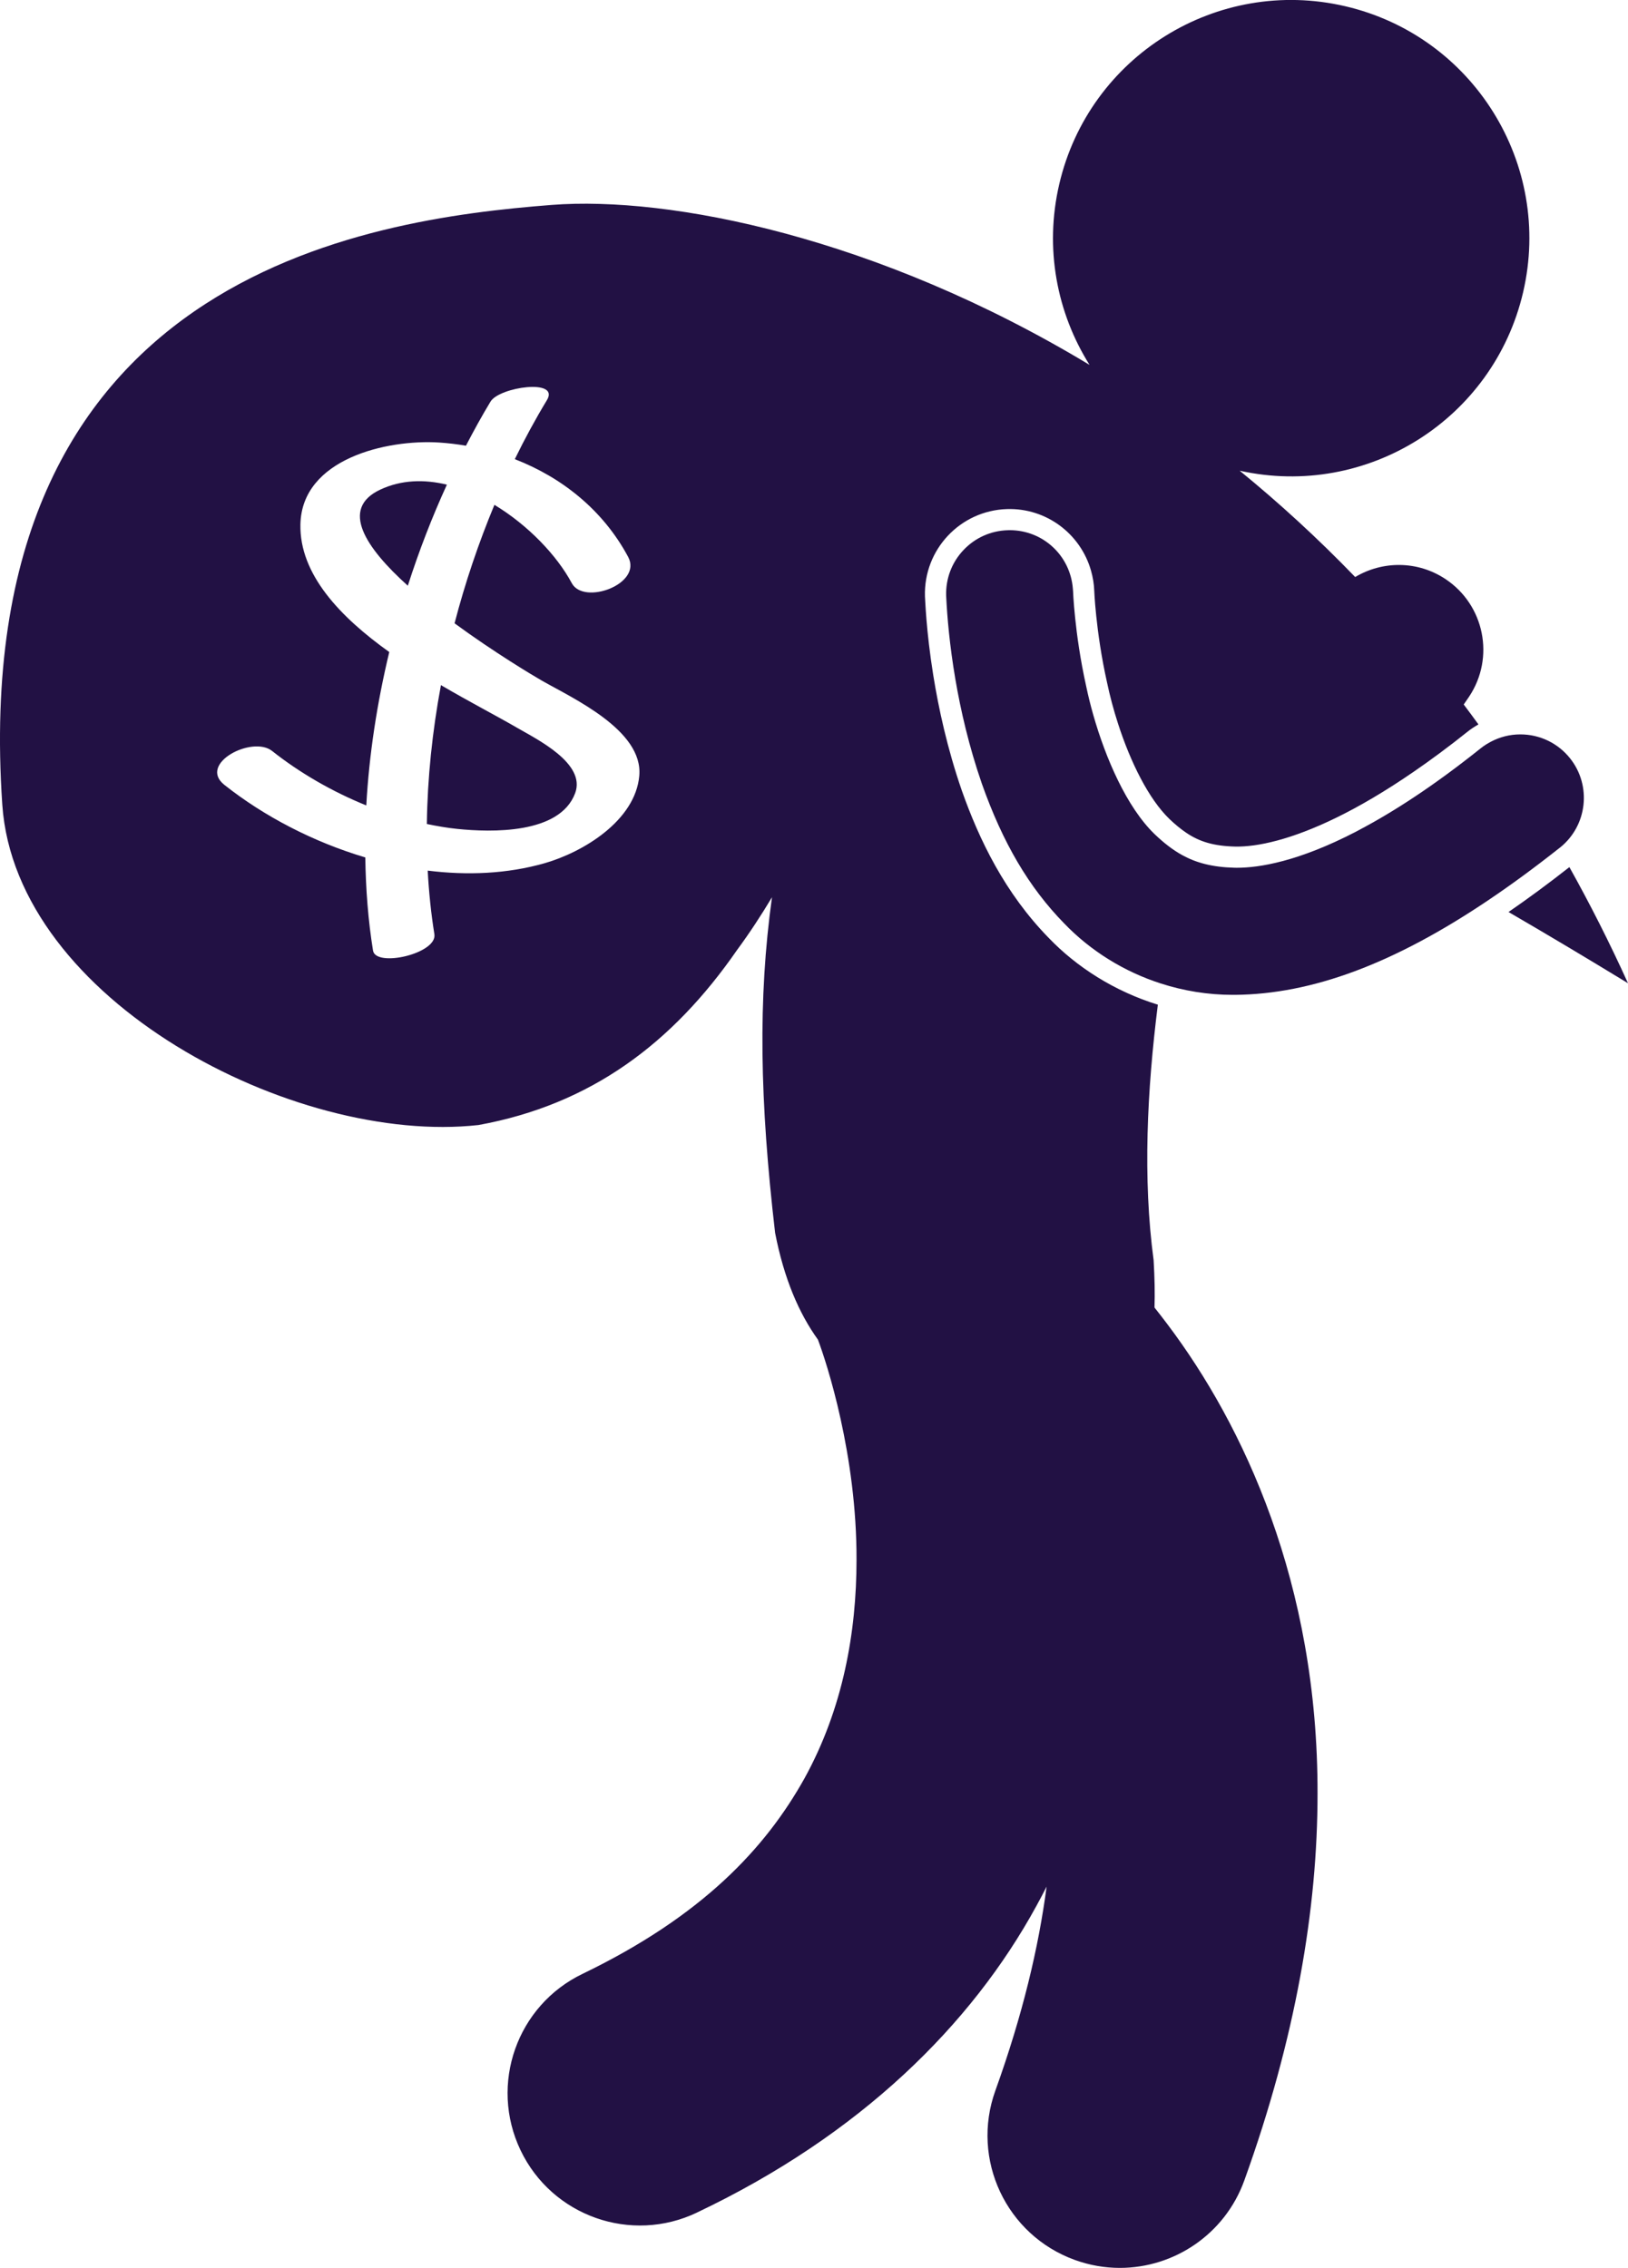 <svg fill="#221144" xmlns="http://www.w3.org/2000/svg" xmlns:xlink="http://www.w3.org/1999/xlink" version="1.1" x="0px" y="0px" viewBox="0 0 153.783 214.178" style="enable-background:new 0 0 153.783 214.178;" xml:space="preserve"><g><path d="M109.055,123.483c0.043-1.318,0.016-2.797-0.082-4.466c-1.037-7.734-0.619-16.05,0.399-24.135   c-4.119-1.27-7.667-3.558-10.294-6.291c-4.15-4.242-6.571-9.255-8.226-13.938c-1.373-3.971-2.196-7.778-2.696-10.892   c-0.681-4.237-0.76-7.182-0.783-7.441c-0.136-4.416,3.331-8.106,7.747-8.243c3.743-0.116,6.956,2.36,7.936,5.806   c0.176,0.62,0.289,1.268,0.31,1.94c0,0,0,0,0.004,0.078c0.004,0.09,0.013,0.242,0.025,0.449c0.026,0.412,0.074,1.041,0.158,1.831   c0.164,1.583,0.471,3.818,1.012,6.241c0.268,1.28,0.62,2.603,1.04,3.902c1.178,3.652,2.9,7.133,4.864,9.025   c0.552,0.525,1.073,0.954,1.608,1.313c1.229,0.824,2.55,1.236,4.596,1.288c2.109,0.042,5.299-0.654,9.526-2.713   c2.187-1.065,4.655-2.504,7.396-4.392c1.591-1.097,3.266-2.331,5.042-3.752c0.326-0.259,0.669-0.479,1.019-0.68   c-0.46-0.635-0.924-1.26-1.39-1.88c0.171-0.253,0.339-0.491,0.513-0.751c2.446-3.681,1.446-8.646-2.232-11.092   c-2.653-1.765-5.971-1.728-8.535-0.195c-3.551-3.679-7.205-7.019-10.911-10.042c12.021,2.666,23.975-4.835,26.775-16.855   c2.817-12.1-4.708-24.193-16.808-27.01c-12.1-2.818-24.193,4.707-27.011,16.807c-1.416,6.083-0.217,12.163,2.862,17.065   c-20.068-12.1-39.691-15.969-50.802-15.107C34.59,20.715-3.202,25.991,0.217,75.997c1.266,18.518,27.608,32.181,44.978,30.251   c10.615-1.93,18.333-7.72,24.439-16.545c1.166-1.581,2.258-3.247,3.289-4.968c-1.332,9.605-1.157,19.219,0.295,31.698   c0.84,4.322,2.254,7.596,4.044,10.08c0.834,2.201,3.679,10.922,3.646,20.802c-0.002,6.832-1.277,14.032-4.913,20.627   c-3.677,6.587-9.633,12.993-20.942,18.455c-6.226,2.98-8.86,10.443-5.881,16.673c2.979,6.227,10.444,8.859,16.673,5.881   l-0.002-0.003c15.411-7.317,25.93-17.733,32.056-28.953c0.334-0.607,0.655-1.215,0.964-1.824   c-0.748,5.701-2.258,12.097-4.84,19.265c-2.34,6.494,1.026,13.658,7.523,15.998c1.4,0.505,2.831,0.745,4.238,0.745   c5.12,0,9.922-3.171,11.758-8.266c4.863-13.49,6.916-25.687,6.914-36.52c0.042-19.885-7.015-34.825-14.166-44.314   C109.877,124.529,109.465,124,109.055,123.483z M51.421,81.528c-3.508,0.999-7.269,1.159-11.019,0.693   c0.111,2.04,0.315,4.047,0.63,5.999c0.297,1.84-5.535,3.171-5.796,1.553c-0.461-2.854-0.686-5.804-0.729-8.797   c-4.915-1.461-9.564-3.885-13.31-6.851c-2.532-2.006,2.633-4.688,4.505-3.205c2.609,2.066,5.669,3.836,8.899,5.145   c0.267-4.821,1.02-9.702,2.17-14.487c-4.612-3.293-8.492-7.33-8.393-12.057c0.13-6.203,8.176-8.041,13.093-7.729   c0.854,0.055,1.703,0.157,2.543,0.3c0.744-1.428,1.511-2.828,2.323-4.168c0.837-1.381,6.576-2.198,5.327-0.137   c-1.074,1.772-2.087,3.638-3.034,5.576c4.487,1.738,8.362,4.849,10.706,9.231c1.371,2.563-4.193,4.596-5.325,2.479   c-1.396-2.61-4.121-5.473-7.307-7.396c-1.488,3.58-2.764,7.337-3.765,11.188c3.745,2.746,7.418,4.938,8.221,5.399   c2.915,1.67,9.614,4.692,9.228,9.002C60.011,77.481,55.128,80.471,51.421,81.528z"/><path d="M142.496,86.13c3.772,2.188,7.536,4.443,11.287,6.727c-1.738-3.836-3.591-7.487-5.537-10.968   C146.276,83.436,144.363,84.846,142.496,86.13z"/><path d="M48.83,68.723c-1.854-1.078-4.454-2.422-7.179-4.019c-0.815,4.38-1.274,8.796-1.33,13.114   c0.963,0.2,1.927,0.368,2.887,0.466c3.166,0.321,9.672,0.524,11.122-3.381C55.375,72.09,50.698,69.809,48.83,68.723z"/><path d="M35.909,46.245c-3.826,1.8-1.366,5.489,2.614,9.07c1.054-3.289,2.292-6.488,3.691-9.544   C40.074,45.254,37.903,45.306,35.909,46.245z"/><path d="M147.351,80.052c2.59-2.061,3.02-5.844,0.962-8.432c-1.146-1.439-2.86-2.264-4.702-2.264c-0.99,0-1.936,0.243-2.791,0.697   c-0.326,0.173-0.642,0.37-0.937,0.605c-4.455,3.564-8.261,6.018-11.473,7.711c-0.105,0.056-0.217,0.12-0.321,0.174   c-5.472,2.835-9.154,3.408-11.236,3.408l-0.23-0.002c-2.124-0.053-3.643-0.473-4.951-1.193c-0.925-0.51-1.749-1.164-2.592-1.966   c-2.667-2.569-4.653-7.223-5.803-11.255c-0.267-0.937-0.489-1.84-0.664-2.676c-0.586-2.623-0.894-4.967-1.05-6.467   c-0.088-0.826-0.137-1.482-0.166-1.924l-0.025-0.477l-0.005-0.093v-0.014c-0.003-0.102-0.016-0.201-0.024-0.302   c-0.249-3.111-2.811-5.512-5.967-5.512l-0.193,0.005c-1.603,0.049-3.088,0.719-4.186,1.888c-1.09,1.159-1.664,2.674-1.623,4.267   c0.002,0.052,0.006,0.123,0.01,0.214c0.087,1.774,0.311,4.476,0.858,7.685c0.504,2.959,1.284,6.348,2.496,9.857   c1.985,5.619,4.454,9.815,7.782,13.217c2.523,2.626,5.677,4.563,9.117,5.673c2.18,0.703,4.473,1.077,6.796,1.077h0.223   c7.271-0.062,14.999-2.93,23.92-8.932c2.151-1.447,4.371-3.073,6.672-4.891C147.282,80.105,147.316,80.08,147.351,80.052z"/></g></svg>